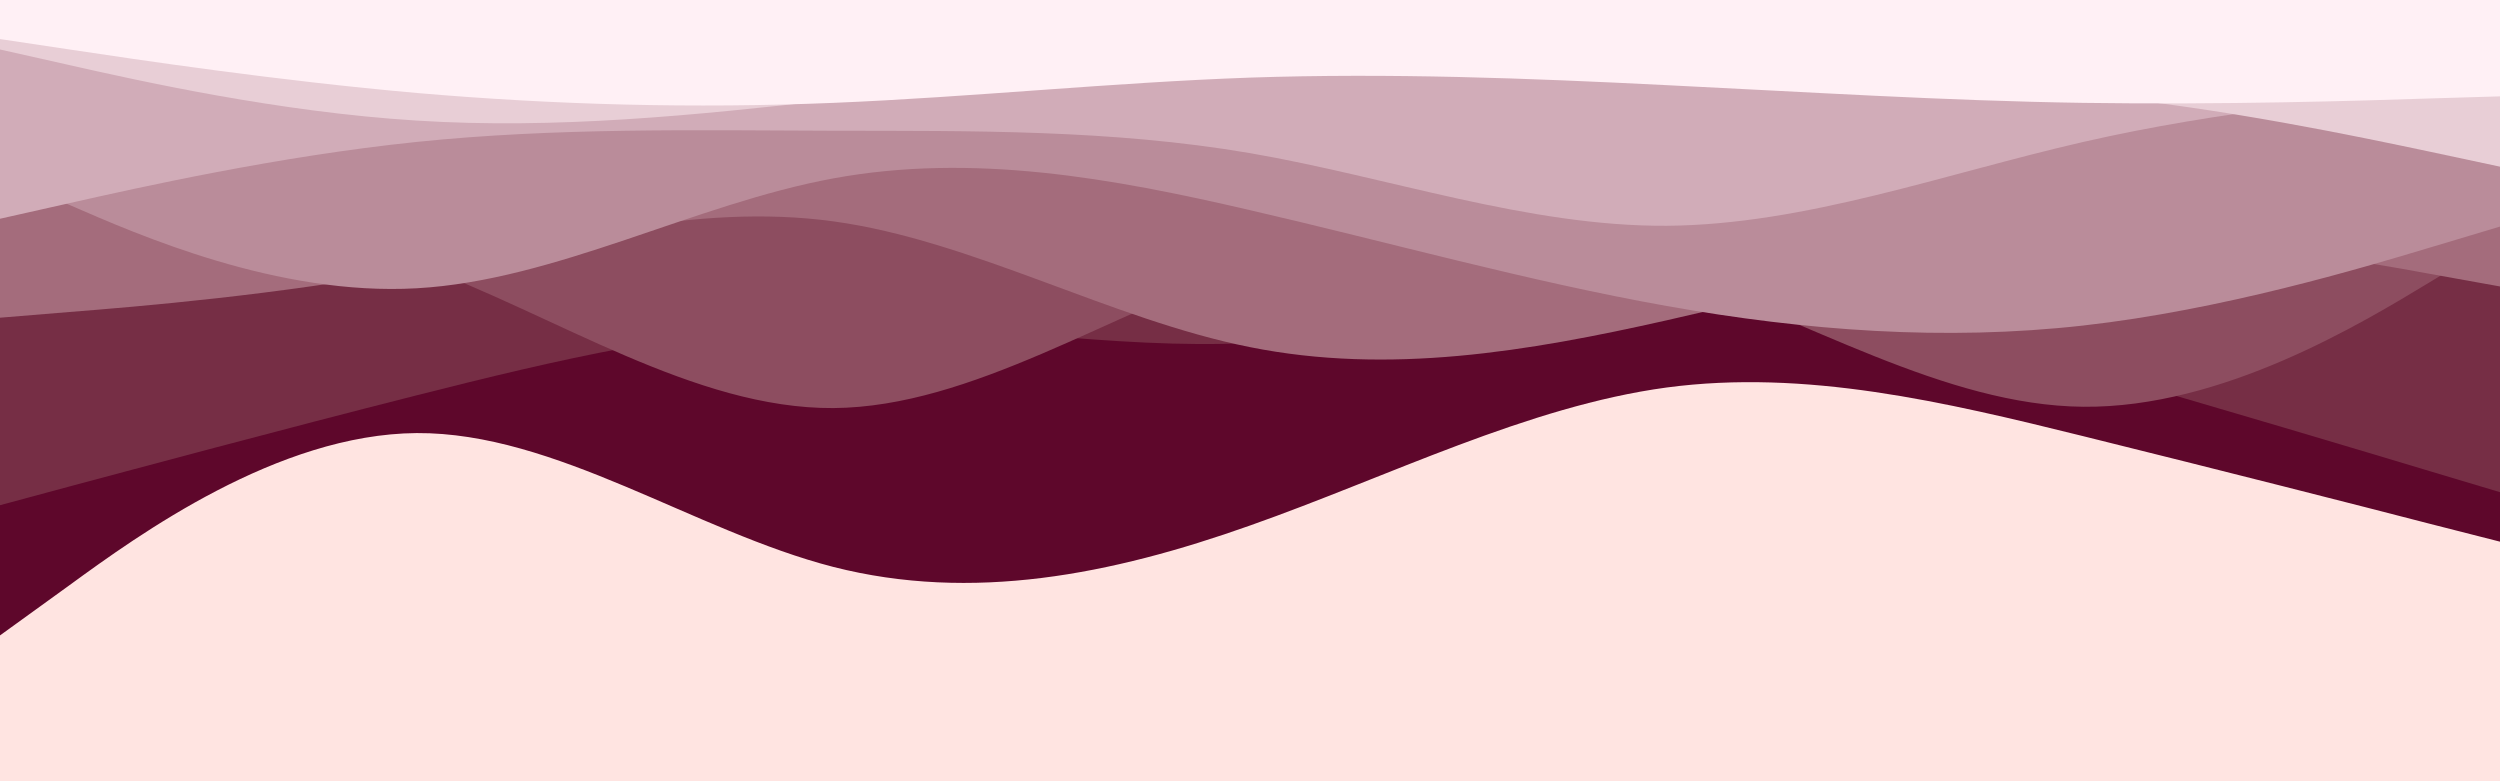<svg id="visual" viewBox="0 0 960 300" width="960" height="300" xmlns="http://www.w3.org/2000/svg" xmlns:xlink="http://www.w3.org/1999/xlink" version="1.1"><rect x="0" y="0" width="960" height="300" fill="#FFE4E1"></rect><path d="M0 244L26.7 224.7C53.3 205.3 106.7 166.7 160 166.3C213.3 166 266.7 204 320 217.7C373.3 231.3 426.7 220.7 480 201.8C533.3 183 586.7 156 640 148.8C693.3 141.7 746.7 154.3 800 167.5C853.3 180.7 906.7 194.3 933.3 201.2L960 208L960 0L933.3 0C906.7 0 853.3 0 800 0C746.7 0 693.3 0 640 0C586.7 0 533.3 0 480 0C426.7 0 373.3 0 320 0C266.7 0 213.3 0 160 0C106.7 0 53.3 0 26.7 0L0 0Z" fill="#5e072b"></path><path d="M0 194L26.7 186.8C53.3 179.7 106.7 165.3 160 151.8C213.3 138.3 266.7 125.7 320 124.7C373.3 123.7 426.7 134.3 480 131.7C533.3 129 586.7 113 640 112.3C693.3 111.7 746.7 126.3 800 141.7C853.3 157 906.7 173 933.3 181L960 189L960 0L933.3 0C906.7 0 853.3 0 800 0C746.7 0 693.3 0 640 0C586.7 0 533.3 0 480 0C426.7 0 373.3 0 320 0C266.7 0 213.3 0 160 0C106.7 0 53.3 0 26.7 0L0 0Z" fill="#762e45"></path><path d="M0 76L26.7 77.5C53.3 79 106.7 82 160 101.5C213.3 121 266.7 157 320 156.7C373.3 156.3 426.7 119.7 480 102.3C533.3 85 586.7 87 640 104.7C693.3 122.3 746.7 155.7 800 156.2C853.3 156.7 906.7 124.3 933.3 108.2L960 92L960 0L933.3 0C906.7 0 853.3 0 800 0C746.7 0 693.3 0 640 0C586.7 0 533.3 0 480 0C426.7 0 373.3 0 320 0C266.7 0 213.3 0 160 0C106.7 0 53.3 0 26.7 0L0 0Z" fill="#8d4d60"></path><path d="M0 122L26.7 119.8C53.3 117.7 106.7 113.3 160 103.3C213.3 93.3 266.7 77.7 320 85C373.3 92.3 426.7 122.7 480 133.3C533.3 144 586.7 135 640 123C693.3 111 746.7 96 800 93.3C853.3 90.7 906.7 100.3 933.3 105.2L960 110L960 0L933.3 0C906.7 0 853.3 0 800 0C746.7 0 693.3 0 640 0C586.7 0 533.3 0 480 0C426.7 0 373.3 0 320 0C266.7 0 213.3 0 160 0C106.7 0 53.3 0 26.7 0L0 0Z" fill="#a46c7c"></path><path d="M0 67L26.7 78.7C53.3 90.3 106.7 113.7 160 110.7C213.3 107.7 266.7 78.3 320 68.5C373.3 58.7 426.7 68.3 480 80.7C533.3 93 586.7 108 640 117.5C693.3 127 746.7 131 800 125C853.3 119 906.7 103 933.3 95L960 87L960 0L933.3 0C906.7 0 853.3 0 800 0C746.7 0 693.3 0 640 0C586.7 0 533.3 0 480 0C426.7 0 373.3 0 320 0C266.7 0 213.3 0 160 0C106.7 0 53.3 0 26.7 0L0 0Z" fill="#ba8c9a"></path><path d="M0 84L26.7 78C53.3 72 106.7 60 160 54.5C213.3 49 266.7 50 320 50.2C373.3 50.3 426.7 49.7 480 58.8C533.3 68 586.7 87 640 86.7C693.3 86.3 746.7 66.7 800 54.5C853.3 42.3 906.7 37.7 933.3 35.3L960 33L960 0L933.3 0C906.7 0 853.3 0 800 0C746.7 0 693.3 0 640 0C586.7 0 533.3 0 480 0C426.7 0 373.3 0 320 0C266.7 0 213.3 0 160 0C106.7 0 53.3 0 26.7 0L0 0Z" fill="#d1acb8"></path><path d="M0 19L26.7 25C53.3 31 106.7 43 160 46.3C213.3 49.7 266.7 44.3 320 38.3C373.3 32.3 426.7 25.7 480 24.8C533.3 24 586.7 29 640 30.8C693.3 32.7 746.7 31.3 800 36.3C853.3 41.3 906.7 52.7 933.3 58.3L960 64L960 0L933.3 0C906.7 0 853.3 0 800 0C746.7 0 693.3 0 640 0C586.7 0 533.3 0 480 0C426.7 0 373.3 0 320 0C266.7 0 213.3 0 160 0C106.7 0 53.3 0 26.7 0L0 0Z" fill="#e8ced6"></path><path d="M0 15L26.7 19C53.3 23 106.7 31 160 35.7C213.3 40.3 266.7 41.7 320 39.5C373.3 37.3 426.7 31.7 480 29.8C533.3 28 586.7 30 640 32.7C693.3 35.3 746.7 38.7 800 39.5C853.3 40.3 906.7 38.7 933.3 37.8L960 37L960 0L933.3 0C906.7 0 853.3 0 800 0C746.7 0 693.3 0 640 0C586.7 0 533.3 0 480 0C426.7 0 373.3 0 320 0C266.7 0 213.3 0 160 0C106.7 0 53.3 0 26.7 0L0 0Z" fill="#fff0f5"></path></svg>